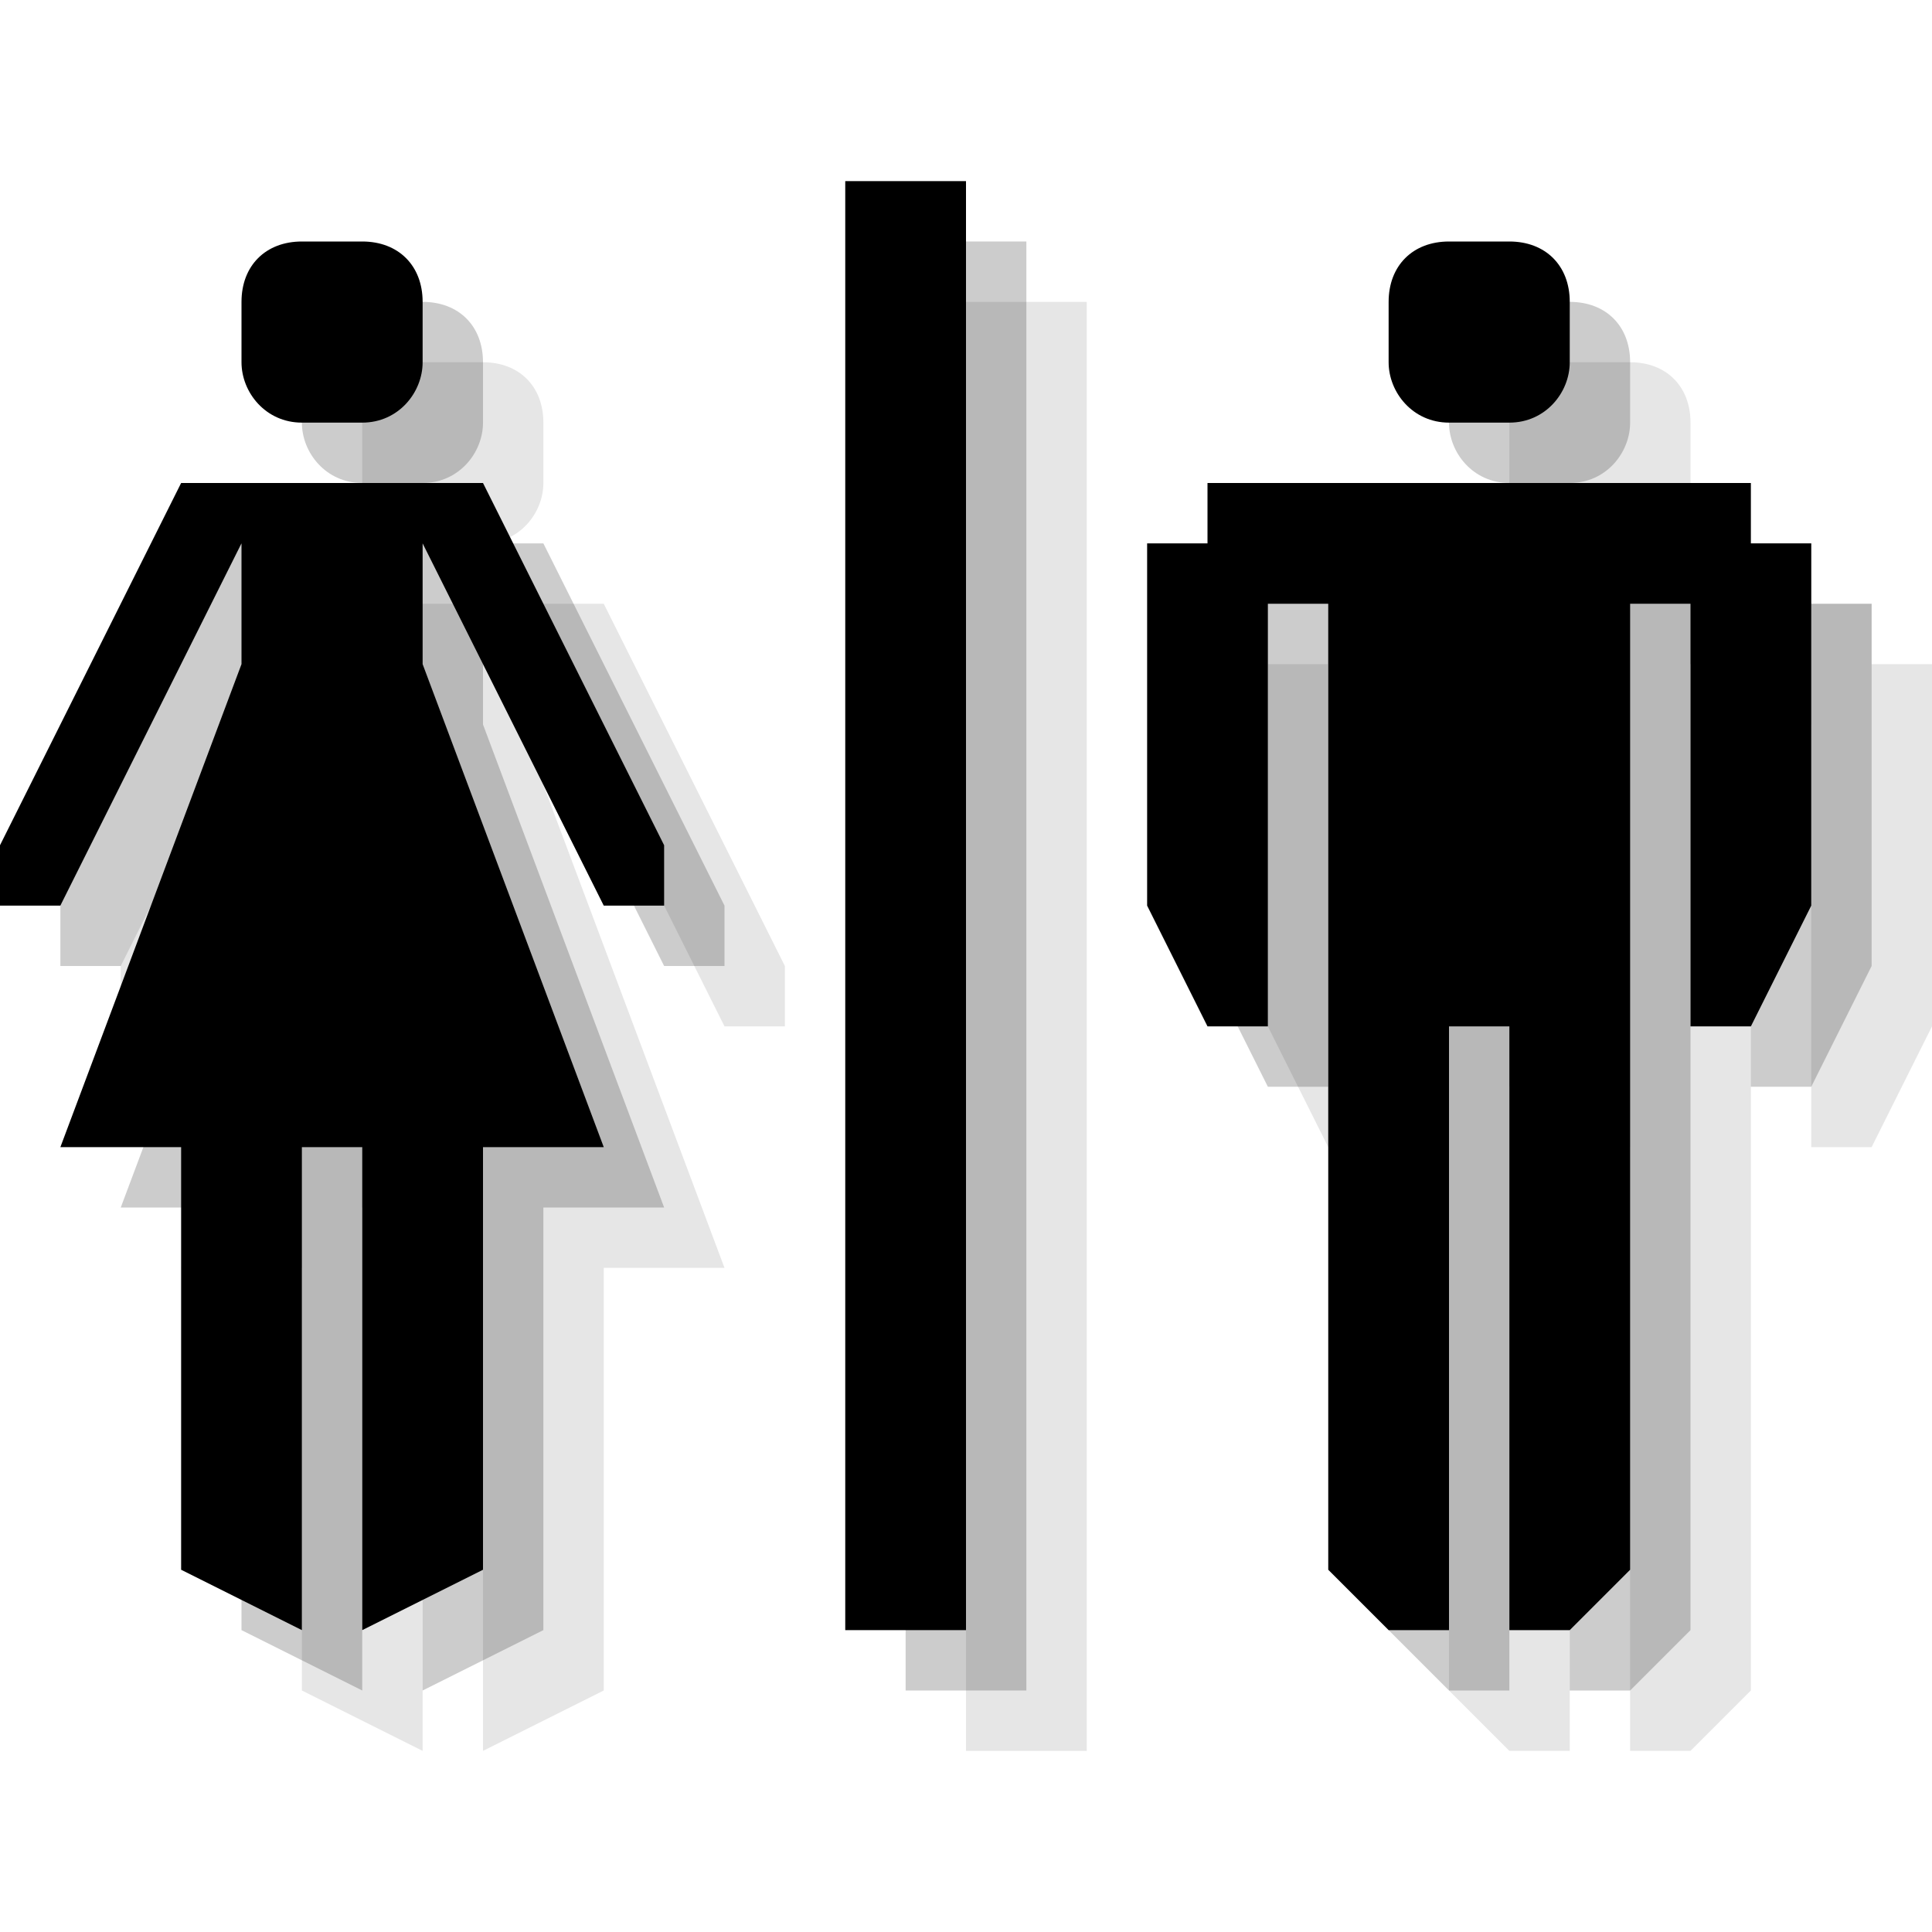 <?xml version="1.0" encoding="utf-8"?>
<!-- Generator: Adobe Illustrator 18.1.1, SVG Export Plug-In . SVG Version: 6.00 Build 0)  -->
<svg version="1.1" id="Icons" xmlns="http://www.w3.org/2000/svg" xmlns:xlink="http://www.w3.org/1999/xlink" x="0px" y="0px"
	 viewBox="0 0 32 32" enable-background="new 0 0 32 32" xml:space="preserve">
<g opacity="0.1">
	<rect x="16" y="5" width="2" height="24"/>
	<polygon points="22,10 31,10 31,11 32,11 32,17 31,19 30,19 30,12 29,12 29,28 28,29 27,29 27,19 26,19 26,29 25,29 24,28 24,12 
		23,12 23,19 22,19 21,17 21,11 22,11 	"/>
	<polygon points="10,10 5,10 2,16 2,17 3,17 6,11 6,13 3,21 5,21 5,28 7,29 7,21 8,21 8,29 10,28 10,21 12,21 9,13 9,11 12,17 
		13,17 13,16 	"/>
	<path d="M8,9H7C6.4,9,6,8.5,6,8V7c0-0.6,0.4-1,1-1h1c0.6,0,1,0.4,1,1v1C9,8.5,8.6,9,8,9z"/>
	<path d="M27,9h-1c-0.6,0-1-0.5-1-1V7c0-0.6,0.4-1,1-1h1c0.6,0,1,0.4,1,1v1C28,8.5,27.6,9,27,9z"/>
</g>
<g opacity="0.2">
	<rect x="15" y="4" width="2" height="24"/>
	<polygon points="21,9 30,9 30,10 31,10 31,16 30,18 29,18 29,11 28,11 28,27 27,28 26,28 26,18 25,18 25,28 24,28 23,27 23,11 
		22,11 22,18 21,18 20,16 20,10 21,10 	"/>
	<polygon points="9,9 4,9 1,15 1,16 2,16 5,10 5,12 2,20 4,20 4,27 6,28 6,20 7,20 7,28 9,27 9,20 11,20 8,12 8,10 11,16 12,16 
		12,15 	"/>
	<path d="M7,8H6C5.4,8,5,7.5,5,7V6c0-0.6,0.4-1,1-1h1c0.6,0,1,0.4,1,1v1C8,7.5,7.6,8,7,8z"/>
	<path d="M26,8h-1c-0.6,0-1-0.5-1-1V6c0-0.6,0.4-1,1-1h1c0.6,0,1,0.4,1,1v1C27,7.5,26.6,8,26,8z"/>
</g>
<g>
	<rect x="14" y="3" width="2" height="24"/>
	<polygon points="20,8 29,8 29,9 30,9 30,15 29,17 28,17 28,10 27,10 27,26 26,27 25,27 25,17 24,17 24,27 23,27 22,26 22,10 21,10 
		21,17 20,17 19,15 19,9 20,9 	"/>
	<polygon points="8,8 3,8 0,14 0,15 1,15 4,9 4,11 1,19 3,19 3,26 5,27 5,19 6,19 6,27 8,26 8,19 10,19 7,11 7,9 10,15 11,15 11,14 
			"/>
	<path d="M6,7H5C4.4,7,4,6.5,4,6V5c0-0.6,0.4-1,1-1h1c0.6,0,1,0.4,1,1v1C7,6.5,6.6,7,6,7z"/>
	<path d="M25,7h-1c-0.6,0-1-0.5-1-1V5c0-0.6,0.4-1,1-1h1c0.6,0,1,0.4,1,1v1C26,6.5,25.6,7,25,7z"/>
</g>
</svg>
